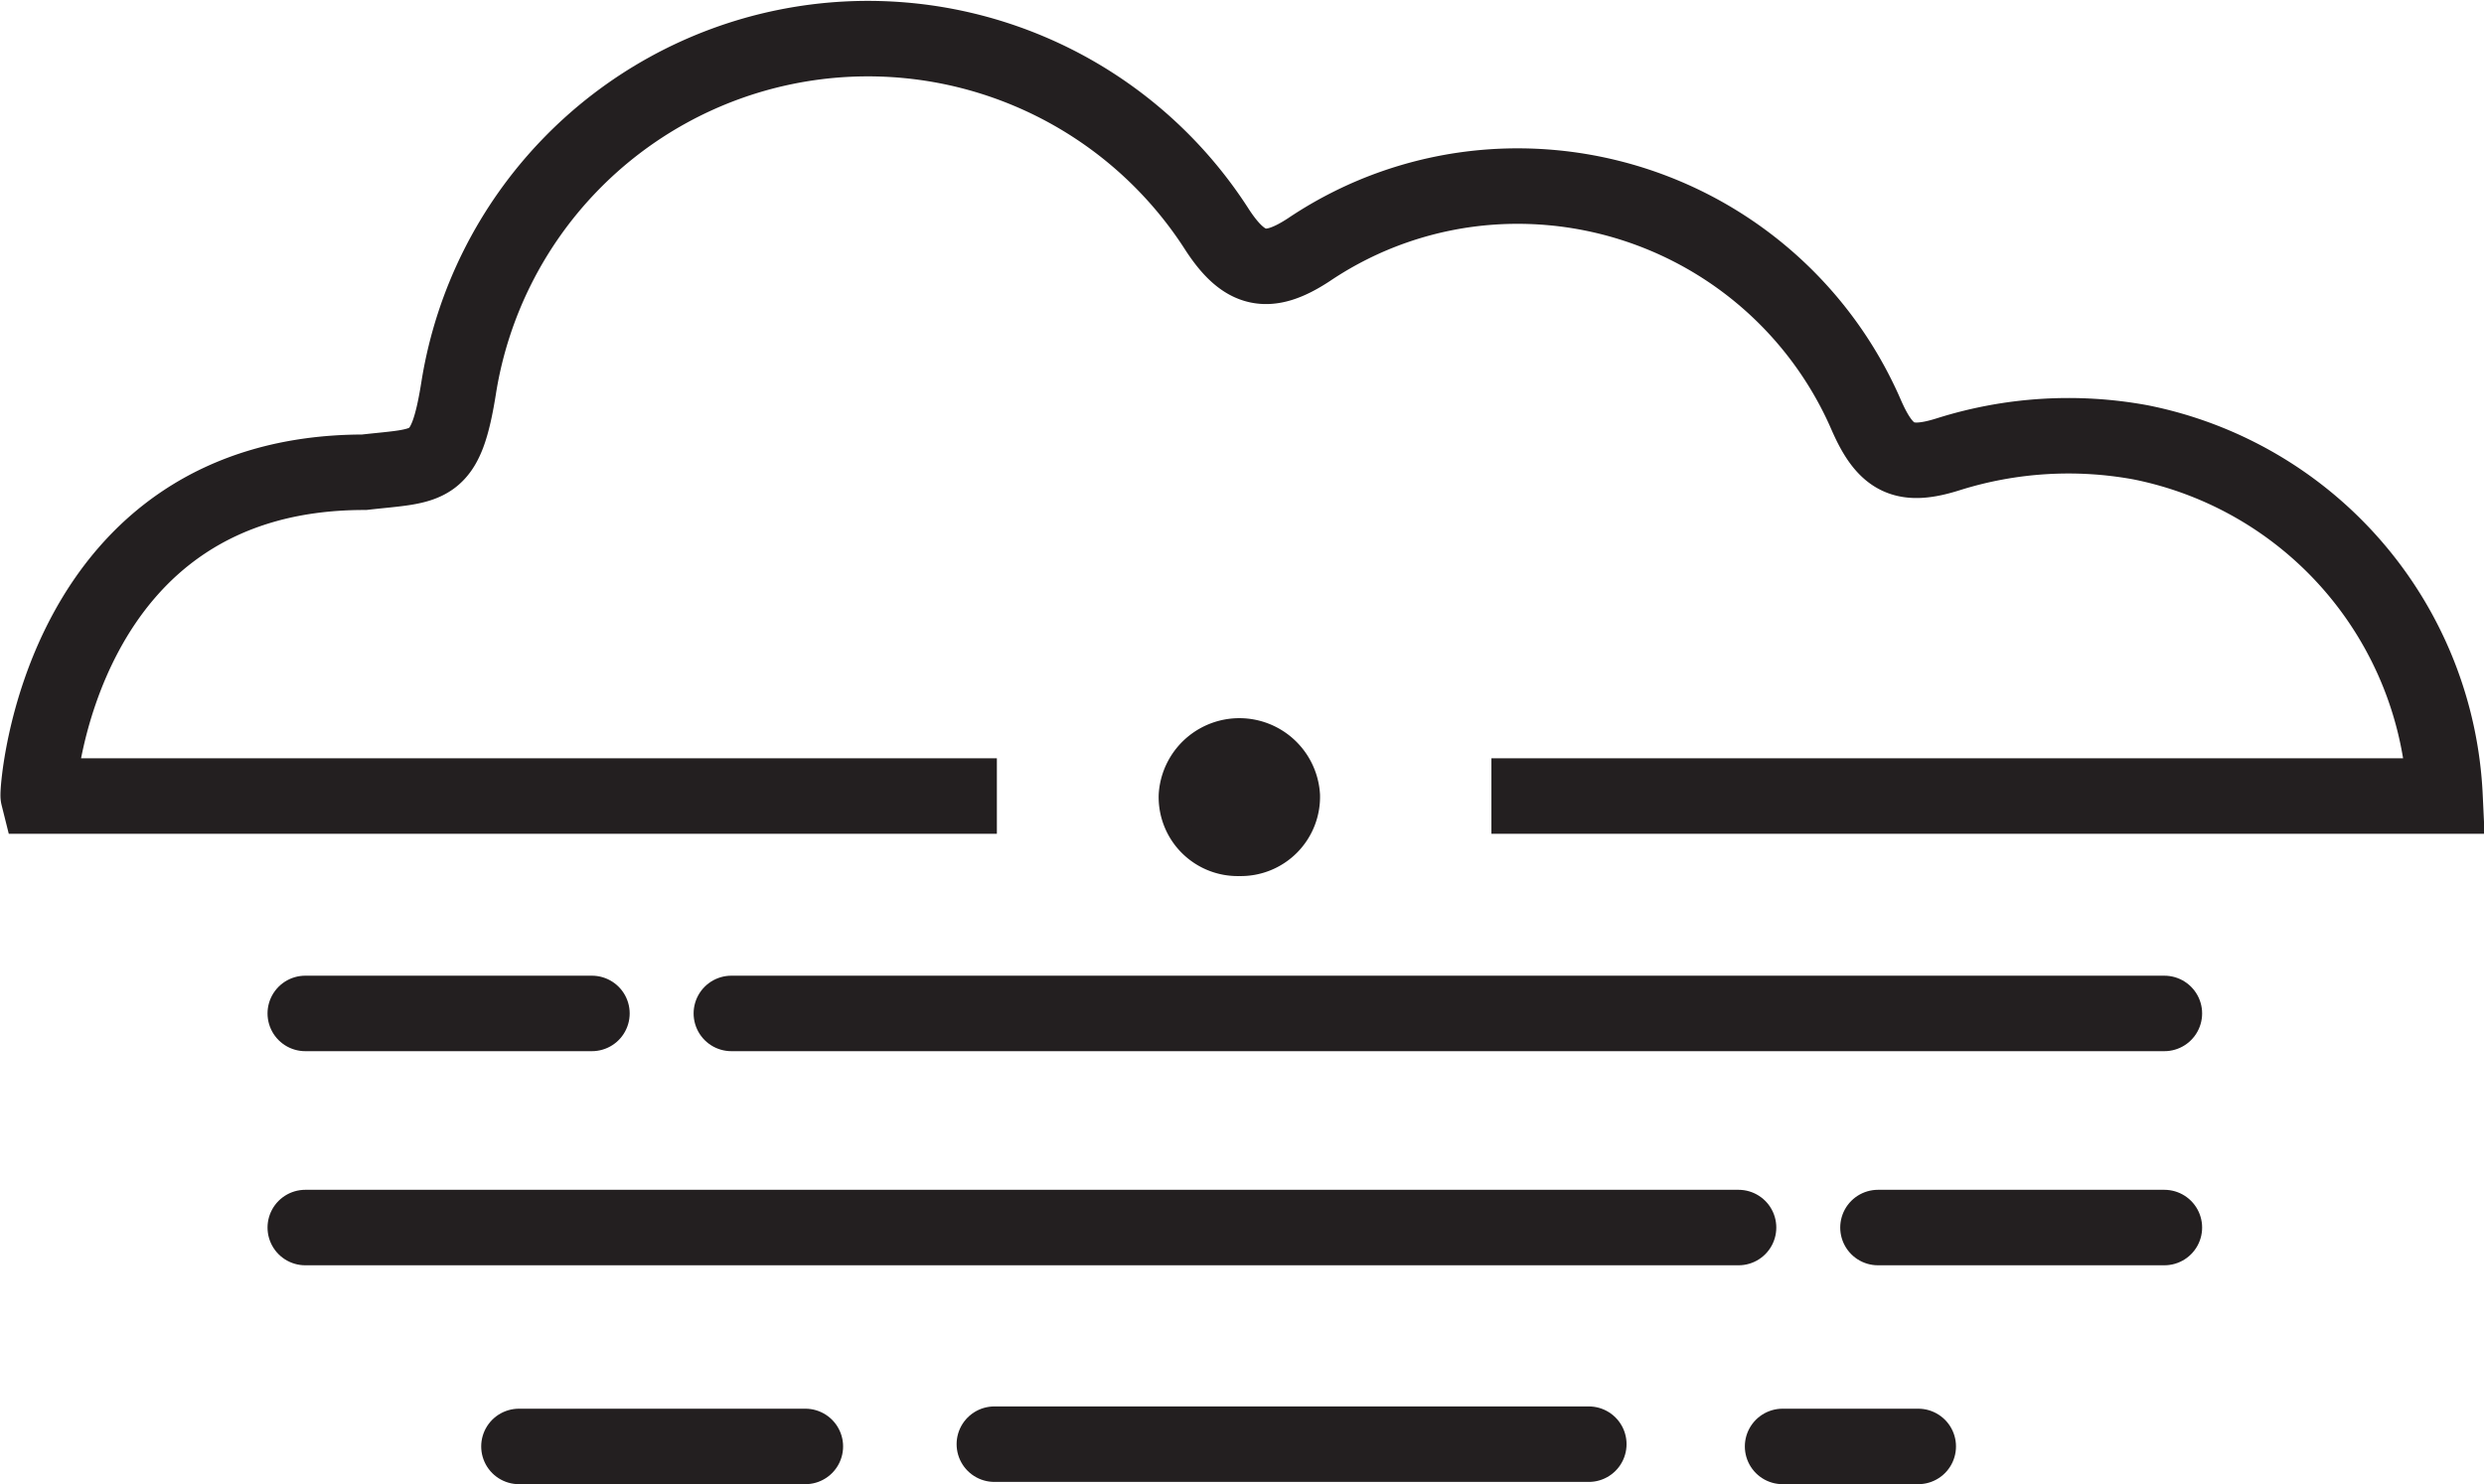 <svg xmlns="http://www.w3.org/2000/svg" viewBox="0 0 98.7 58.99"><defs><style>.cls-1,.cls-3{fill:none;stroke-width:3px;}.cls-1,.cls-2,.cls-3{stroke:#231f20;stroke-miterlimit:10;}.cls-2{fill:#231f20;}.cls-3{stroke-linecap:round;}</style></defs><title>4Asset 229FOG</title><g id="Layer_2" data-name="Layer 2"><g id="Layer_1-2" data-name="Layer 1"><path class="cls-1" d="M59.26,31.64H97.15a15.06,15.06,0,0,0-12.1-14.06,15.87,15.87,0,0,0-7.62.47c-1.76.56-2.5.2-3.26-1.52a15.1,15.1,0,0,0-14.88-9.1A14.82,14.82,0,0,0,52,9.93c-1.62,1.06-2.55.86-3.63-.79a16.47,16.47,0,0,0-30.13,6.18c-.53,3.41-1.13,3.15-3.77,3.45-12.16,0-13,12.67-12.95,12.87H39.61"/><path class="cls-2" d="M49.24,34.32a2.64,2.64,0,0,1-2.7-2.73,2.71,2.71,0,0,1,5.41,0A2.65,2.65,0,0,1,49.24,34.32Z"/><line class="cls-3" x1="29.06" y1="40.28" x2="86" y2="40.28"/><line class="cls-3" x1="12.13" y1="40.28" x2="23.52" y2="40.28"/><line class="cls-3" x1="69.08" y1="48.79" x2="12.13" y2="48.79"/><line class="cls-3" x1="86" y1="48.79" x2="74.62" y2="48.79"/><line class="cls-3" x1="32" y1="57.49" x2="20.62" y2="57.49"/><line class="cls-3" x1="76.22" y1="57.49" x2="70.83" y2="57.49"/><line class="cls-3" x1="63.13" y1="57.4" x2="39.51" y2="57.4"/></g></g></svg>